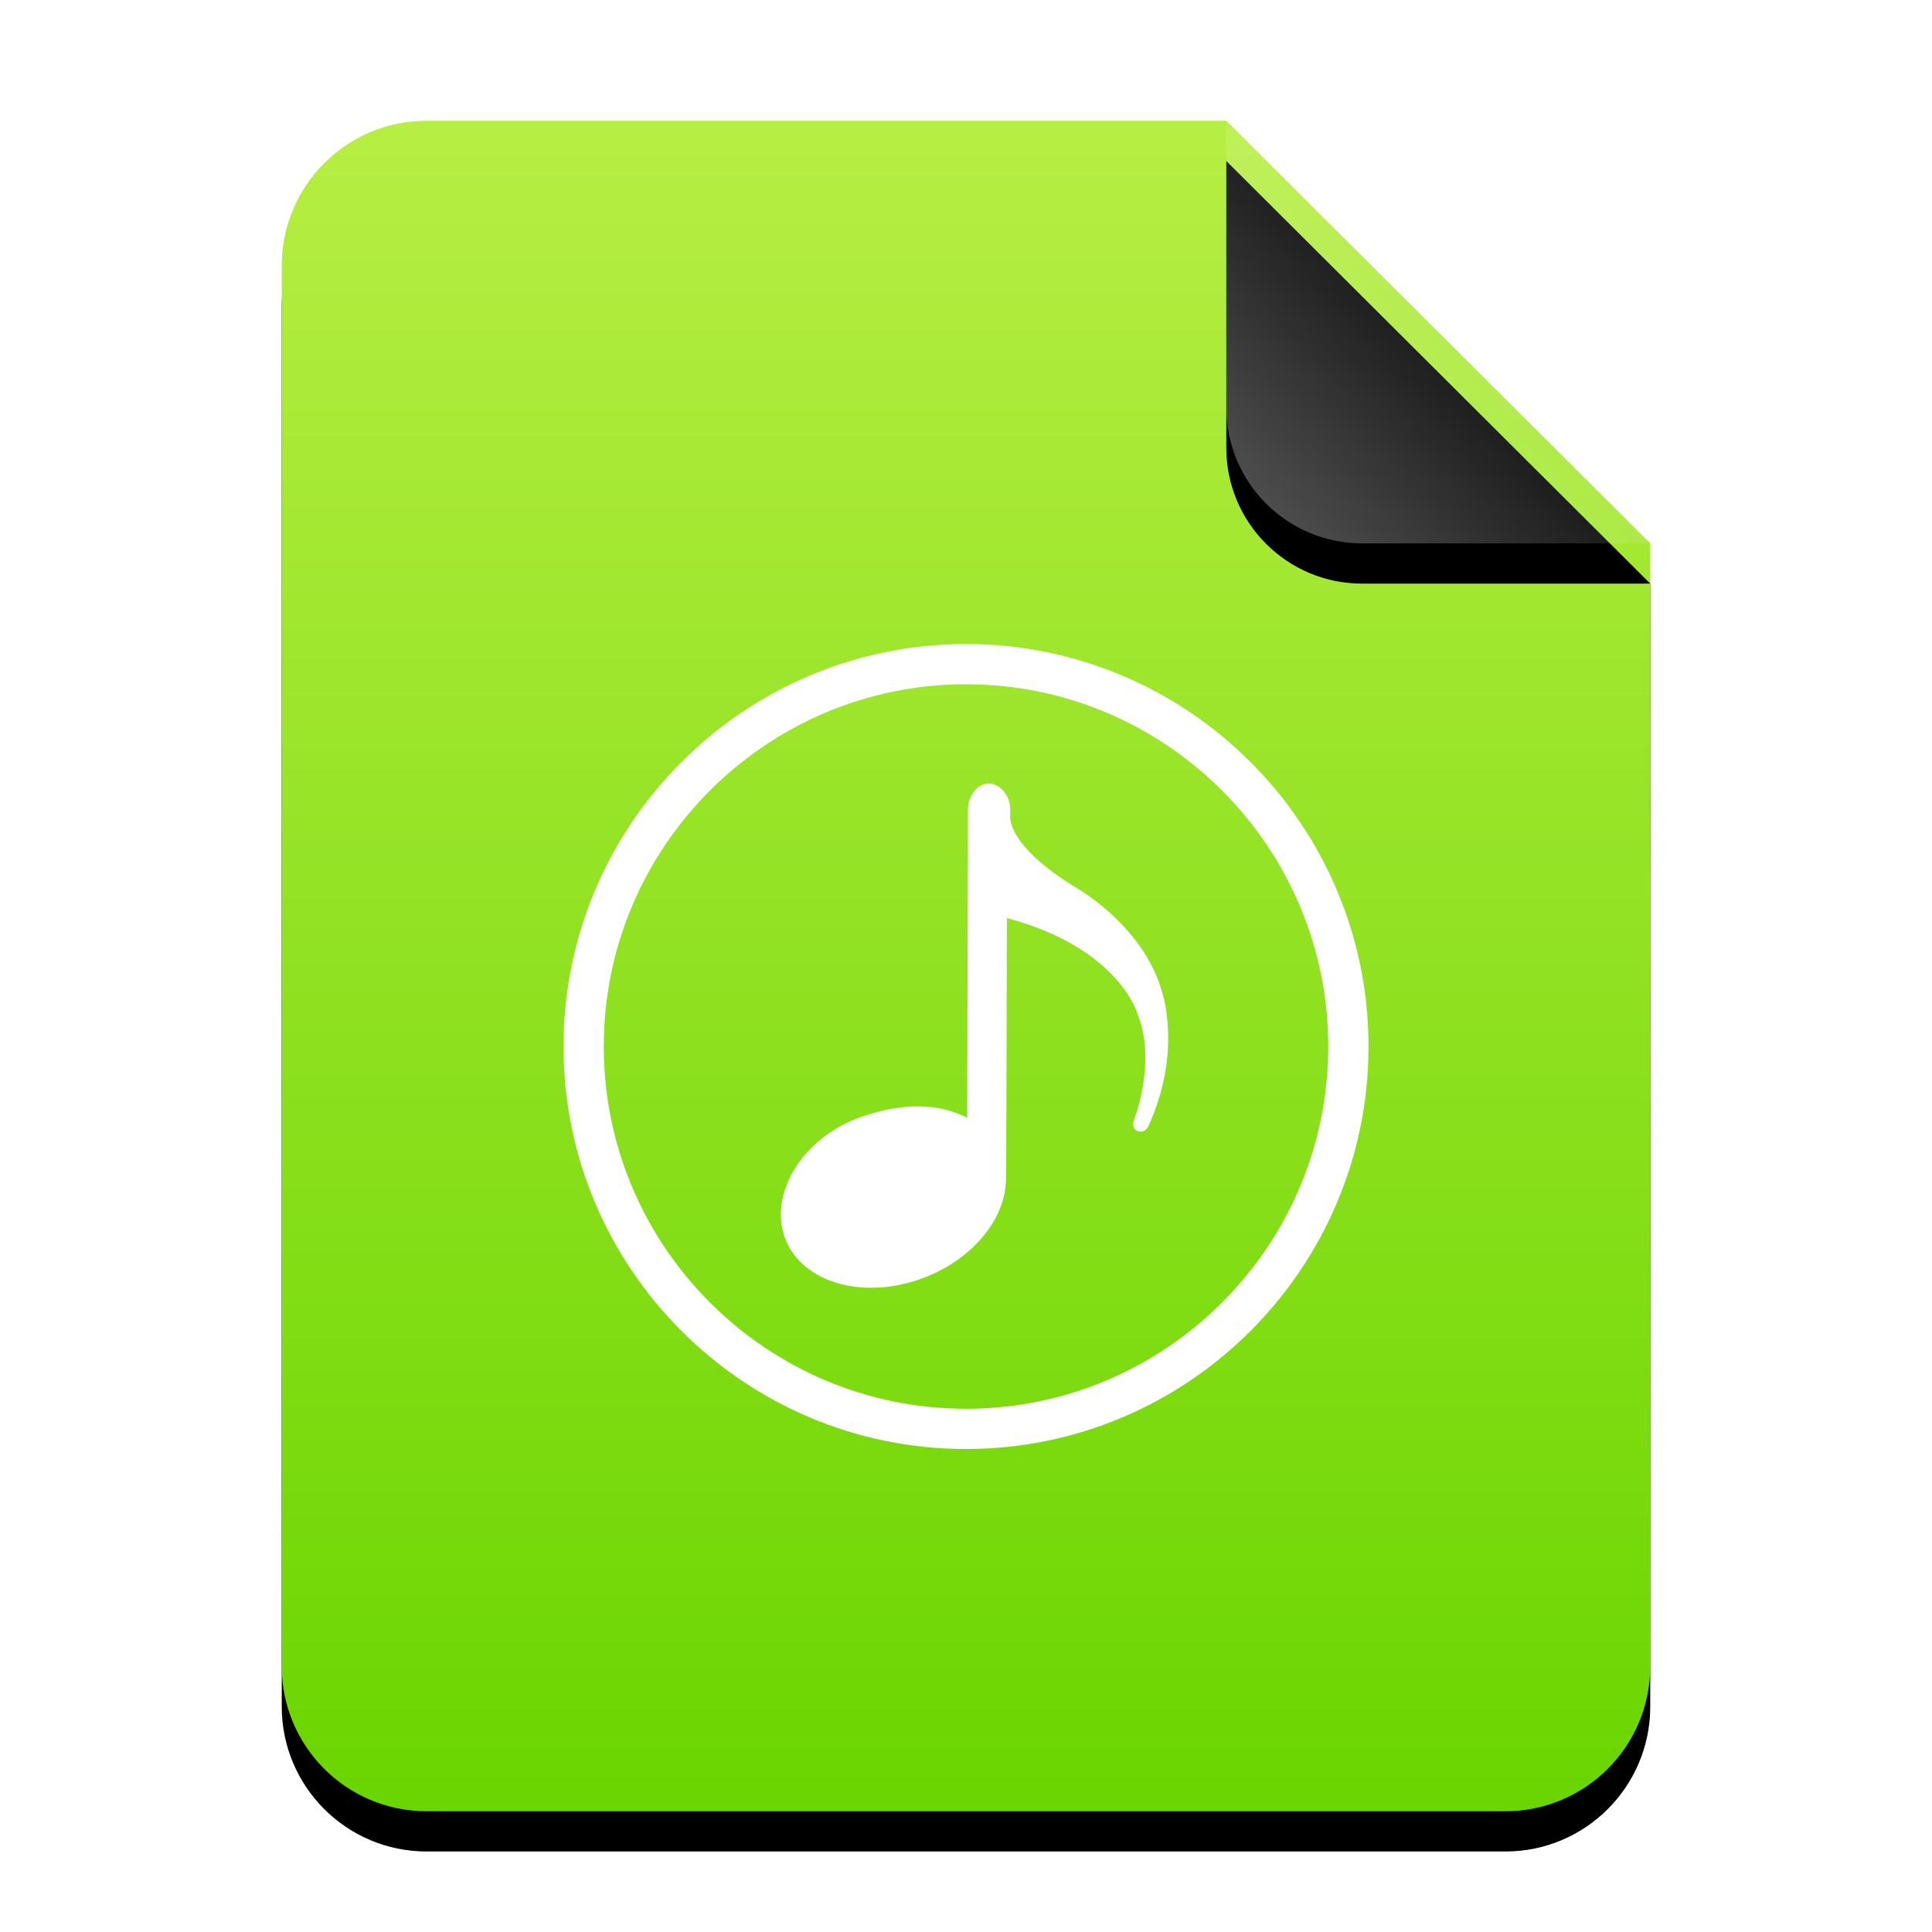 <?xml version="1.0" encoding="UTF-8"?>
<svg width="48px" height="48px" viewBox="0 0 48 48" version="1.1" xmlns="http://www.w3.org/2000/svg" xmlns:xlink="http://www.w3.org/1999/xlink">
    <title>mimetypes/48/audio-x-generic</title>
    <defs>
        <linearGradient x1="50%" y1="0%" x2="50%" y2="100%" id="linearGradient-1">
            <stop stop-color="#B7EE43" offset="0%"></stop>
            <stop stop-color="#6AD500" offset="100%"></stop>
        </linearGradient>
        <path d="M34,38.4 C34,40.388 32.388,42 30.4,42 L3.6,42 C1.612,42 -2.00601859e-16,40.388 -4.4408921e-16,38.4 L0,3.6 C-2.4348735e-16,1.612 1.612,1.25340945e-15 3.6,8.8817842e-16 L23.467,0 L34,10.5 L34,38.4 Z" id="path-2"></path>
        <filter x="-14.7%" y="-9.5%" width="129.4%" height="123.8%" filterUnits="objectBoundingBox" id="filter-3">
            <feOffset dx="0" dy="1" in="SourceAlpha" result="shadowOffsetOuter1"></feOffset>
            <feGaussianBlur stdDeviation="1.5" in="shadowOffsetOuter1" result="shadowBlurOuter1"></feGaussianBlur>
            <feColorMatrix values="0 0 0 0 0.506   0 0 0 0 0.741   0 0 0 0 0  0 0 0 0.5 0" type="matrix" in="shadowBlurOuter1"></feColorMatrix>
        </filter>
        <linearGradient x1="50%" y1="50%" x2="7.994%" y2="88.652%" id="linearGradient-4">
            <stop stop-color="#FFFFFF" stop-opacity="0.1" offset="0%"></stop>
            <stop stop-color="#FFFFFF" stop-opacity="0.3" offset="100%"></stop>
        </linearGradient>
        <path d="M23.467,0 L34,10.5 L26.842,10.5 C24.978,10.5 23.467,8.989 23.467,7.125 L23.467,0 L23.467,0 Z" id="path-5"></path>
        <filter x="-19.0%" y="-9.5%" width="138.0%" height="138.1%" filterUnits="objectBoundingBox" id="filter-6">
            <feOffset dx="0" dy="1" in="SourceAlpha" result="shadowOffsetOuter1"></feOffset>
            <feGaussianBlur stdDeviation="0.5" in="shadowOffsetOuter1" result="shadowBlurOuter1"></feGaussianBlur>
            <feComposite in="shadowBlurOuter1" in2="SourceAlpha" operator="out" result="shadowBlurOuter1"></feComposite>
            <feColorMatrix values="0 0 0 0 0   0 0 0 0 0   0 0 0 0 0  0 0 0 0.05 0" type="matrix" in="shadowBlurOuter1"></feColorMatrix>
        </filter>
    </defs>
    <g id="mimetypes/48/audio-x-generic" stroke="none" stroke-width="1" fill="none" fill-rule="evenodd">
        <g id="编组-2" transform="translate(7, 3)">
            <g id="蒙版">
                <use fill="black" fill-opacity="1" filter="url(#filter-3)" xlink:href="#path-2"></use>
                <use fill="url(#linearGradient-1)" fill-rule="evenodd" xlink:href="#path-2"></use>
            </g>
            <g id="折角">
                <use fill="black" fill-opacity="1" filter="url(#filter-6)" xlink:href="#path-5"></use>
                <use fill="url(#linearGradient-4)" fill-rule="evenodd" xlink:href="#path-5"></use>
            </g>
        </g>
        <path d="M24,36 C18.486,36 14,31.514 14,26 C14,20.486 18.486,16 24,16 C29.514,16 34,20.486 34,26 C34,31.514 29.514,36 24,36 L24,36 Z M24,17 C28.962,17 33,21.037 33,26 C33,30.963 28.962,35 24,35 C19.038,35 15,30.963 15,26 C15,21.037 19.038,17 24,17 Z M24.564,19.466 C24.291,19.467 24.049,19.757 24.048,20.114 L24.03,27.771 C23.338,27.412 22.445,27.387 21.423,27.739 C19.918,28.258 19.083,29.68 19.513,30.784 C19.943,31.887 21.493,32.314 22.976,31.737 C24.191,31.264 24.982,30.264 24.993,29.312 C25.001,29.272 25.011,25.076 25.015,23.446 L25.016,23.148 C25.016,23.105 25.016,23.066 25.016,23.03 L25.017,22.809 C27.81,23.553 28.262,25.192 28.262,25.192 C28.752,26.385 28.163,27.857 28.163,27.857 C28.163,27.857 28.114,28.04 28.258,28.098 C28.44,28.171 28.523,27.997 28.523,27.997 C29.397,26.108 28.861,24.611 28.861,24.611 C28.373,22.933 26.653,22.004 26.653,22.004 C25.336,21.183 25.098,20.561 25.098,20.293 L25.098,20.11 C25.098,19.753 24.838,19.465 24.564,19.466 Z" id="Combined-Shape" fill="#FFFFFF"></path>
    </g>
</svg>